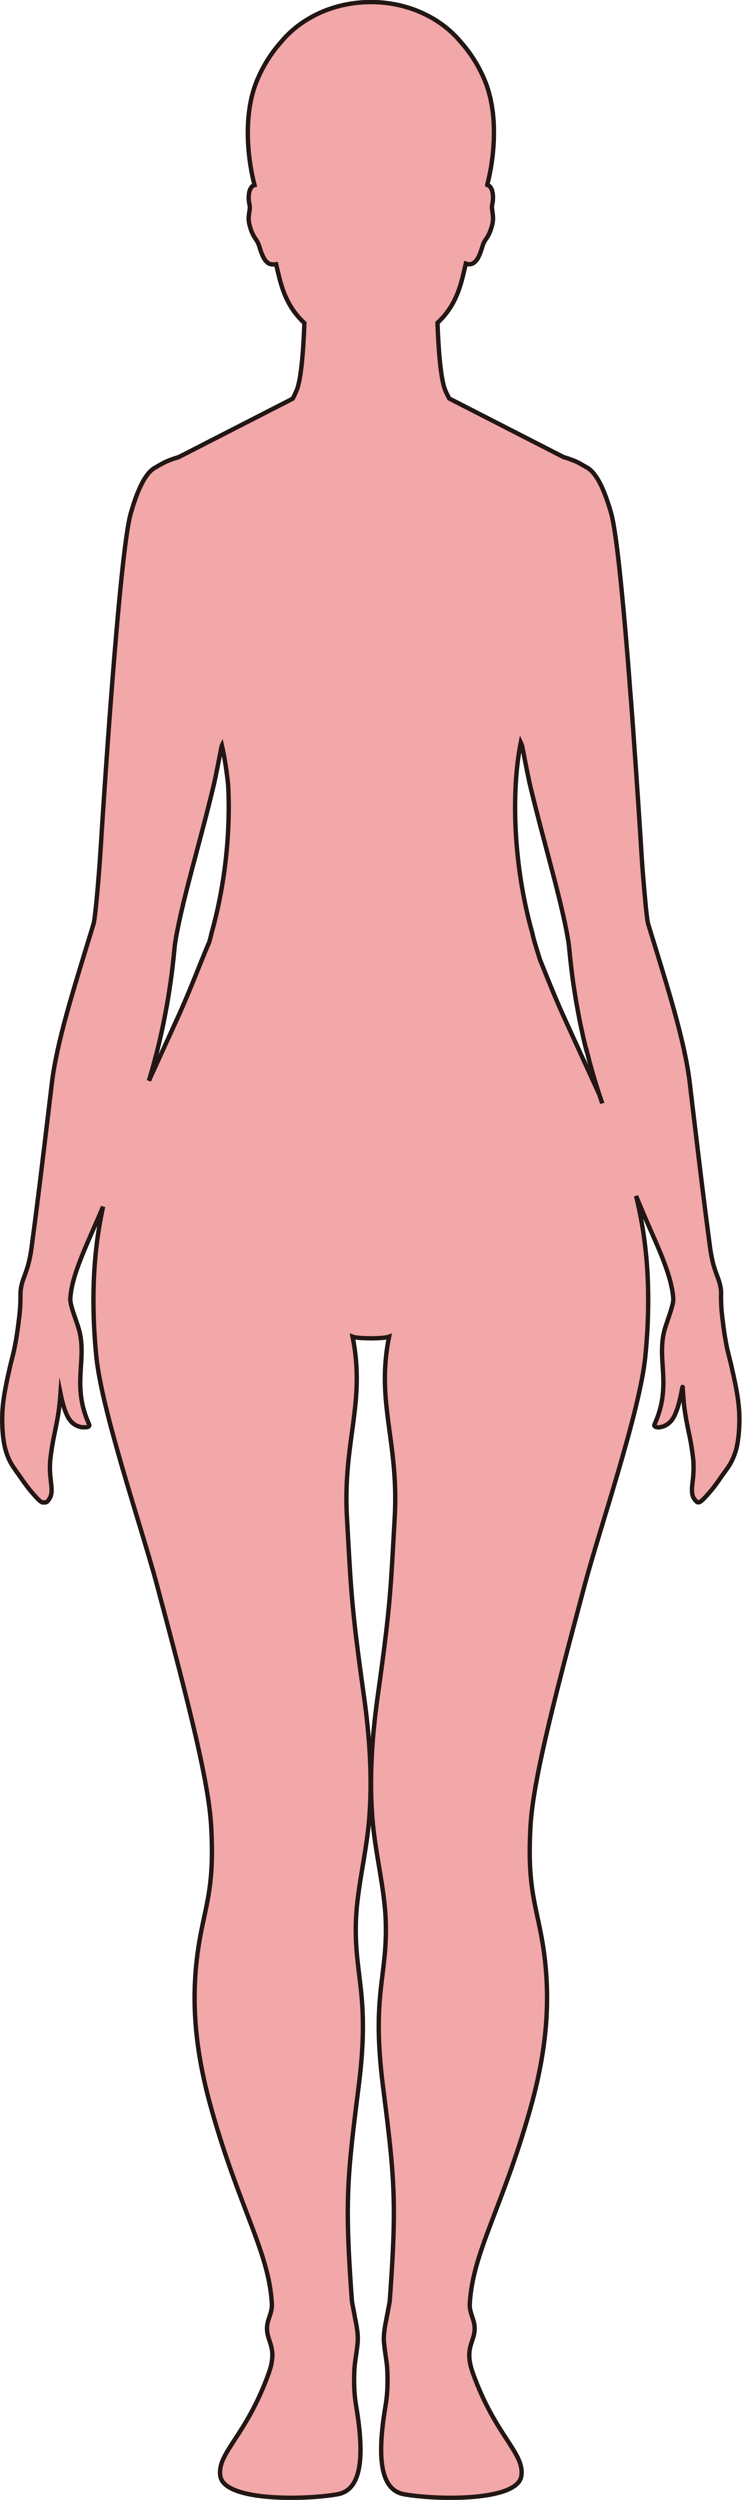 <?xml version="1.0" encoding="UTF-8"?>
<svg id="_레이어_2" data-name="레이어 2" xmlns="http://www.w3.org/2000/svg" viewBox="0 0 169.72 571.6">
  <defs>
    <style>
      .cls-1 {
        fill: #f2a7a9;
        stroke: #221714;
        stroke-miterlimit: 10;
      }
    </style>
  </defs>
  <g id="_레이어_1-2" data-name="레이어 1">
    <path class="cls-1" d="m3.76,336.48c1.03,1.36,2.04,3.05,3.64,4.88,1.53,1.76,2.17,2.38,2.72,2.14.37.12.65-.06.98-.52.08-.11.16-.23.24-.36.13-.2.22-.41.29-.63.01-.03.02-.06.03-.1,0-.03.02-.06.02-.09.47-1.83-.61-4.32-.14-8.39.61-5.19,1.52-7.38,2.06-12.13.09-.81.17-1.7.24-2.69.37,1.82,1.06,4.83,2.29,6.29.97,1.16,2.37,1.55,3.19,1.46.57.04,1.01-.09,1.1-.35.03-.09.03-.19-.03-.3-4.04-8.9-.5-14.6-2.25-21.41-.44-1.72-1.49-4.22-1.89-6.01-.1-.43-.16-.83-.17-1.16,0-.08,0-.15,0-.23,0-.13.03-.26.04-.38.17-2.19.86-4.68,1.92-7.52.77-2.06,1.72-4.31,2.8-6.76,1-2.26,1.88-4.28,2.74-6.33-1.25,5.72-2.13,12.37-2.2,20.28-.04,4.28.15,8.91.65,13.97,1.24,12.52,10.39,39.26,13.81,52.03,7.6,28.38,11.9,45.41,12.46,55.42.72,12.92-.94,16.97-2.43,24.79-2.89,15.21-.78,28.37,2.65,40.42,6.34,22.28,12.99,32.19,13.66,43.89.17,2.91-1.91,4.14-.76,7.83.59,1.92,1.6,3.76.07,8.04-5.17,14.48-11.89,18.28-11.1,23.57.88,5.86,19.55,5.49,26.85,4.17,6.01-1.09,5.93-10.06,4.2-20.34-.35-2.07-.53-4.4-.39-7.96.06-1.75.51-3.8.75-6.28.22-2.28-.41-4.68-.75-6.59-.26-1.45-.53-2.61-.57-3.21-1.62-22.39-1.12-27.76,1.55-48.8,2.7-21.26-1.08-25.08-.61-38.08.29-7.7,2.5-15.58,3.09-23.92.75-10.47-.28-20.35-1.33-27.79-2.89-20.57-2.88-23.89-3.81-40.16-1.02-17.66,4.34-26.31,1.28-41.54.71.26,2.45.36,4.17.37h0c1.72,0,3.46-.11,4.17-.37-3.06,15.23,2.3,23.88,1.28,41.54-.93,16.27-.92,19.59-3.81,40.16-1.05,7.44-2.08,17.32-1.33,27.79.59,8.34,2.8,16.22,3.09,23.92.47,13-3.31,16.82-.61,38.08,2.67,21.04,3.17,26.41,1.55,48.8-.04.6-.31,1.76-.57,3.21-.34,1.91-.97,4.31-.75,6.59.24,2.48.69,4.53.75,6.28.14,3.56-.04,5.89-.39,7.96-1.73,10.28-1.81,19.25,4.2,20.34,7.3,1.32,25.97,1.69,26.85-4.17.79-5.29-5.93-9.09-11.1-23.57-1.53-4.28-.52-6.12.07-8.04,1.15-3.69-.93-4.92-.76-7.83.67-11.7,7.32-21.61,13.66-43.89,3.43-12.05,5.54-25.21,2.65-40.42-1.49-7.82-3.15-11.87-2.43-24.79.56-10.01,4.86-27.04,12.46-55.42,3.42-12.77,12.57-39.51,13.81-52.03.5-5.06.69-9.69.65-13.97-.08-9.05-1.22-16.46-2.77-22.72,1.2,2.95,2.35,5.62,3.74,8.77.47,1.06.9,2.07,1.32,3.05.09.21.18.43.27.64.15.36.29.72.44,1.07.1.25.2.5.3.75.13.33.25.65.37.97.08.2.15.4.22.6.18.48.34.95.49,1.42.07.2.13.41.2.61.14.43.26.84.37,1.25.06.2.11.41.16.6.1.41.19.81.27,1.21.03.17.08.35.11.52.09.54.17,1.07.21,1.59,0,0,0,.01,0,.02.02.12.03.25.04.38,0,.04,0,.08,0,.11,0,.16-.01.34-.03.53-.01.08-.02.17-.04.25-.03.18-.07.38-.12.58-.03.12-.06.25-.1.38-.04.15-.08.3-.13.46-.04.14-.08.27-.12.41-.05.17-.11.34-.16.51-.06.17-.11.34-.17.52-.08.25-.17.49-.25.74-.1.28-.19.56-.28.83-.04.13-.09.26-.13.38-.06.18-.12.36-.18.54-.04.12-.08.24-.12.36-.07.22-.13.43-.18.64-.01.05-.03.1-.04.15-1.75,6.81,1.79,12.51-2.25,21.41-.05.11-.05.2-.03.28,0,0,0,.02,0,.02,0,0,0,0,0,0,.03.07.08.13.16.18.01,0,.02.02.04.03.07.04.16.08.27.1.03,0,.07.01.1.02.1.02.22.03.34.03.05,0,.1,0,.15,0,.1,0,.2-.02.31-.04.08-.01.15-.03.24-.05.11-.03.23-.06.35-.1.07-.02.13-.04.2-.07.15-.06.29-.13.44-.21.06-.03.13-.07.19-.11.15-.09.3-.19.45-.31.05-.04.1-.08.15-.13.14-.12.27-.25.39-.39.02-.03.05-.05.07-.07,1.96-2.32,2.56-8.59,2.64-7.68,0,0,0,0,0,0,0,.03,0,.06,0,.1.02.42.05.82.07,1.21,0,.15.02.29.03.43.02.25.04.5.06.74.01.16.03.31.04.46.02.22.04.44.06.65.01.14.03.28.04.41,0,.02,0,.04,0,.06.03.3.07.59.11.87.01.09.02.17.04.25.03.23.06.46.1.67.02.11.03.22.05.33.03.19.06.38.09.56.02.1.04.21.05.31.03.2.07.39.11.59.01.07.03.14.04.21.11.55.21,1.09.32,1.62,0,.03.01.05.02.08.06.29.12.59.18.88.03.16.06.31.1.47.02.11.05.23.07.34.04.21.08.43.13.65.02.11.04.22.06.33.04.21.08.42.12.63.02.12.04.25.06.37.03.17.06.34.08.51.02.15.05.29.07.45.02.16.05.33.07.49.02.17.05.33.07.51.02.15.04.31.06.47.02.18.05.35.07.54.06.48.09.93.1,1.37,0,.05,0,.09,0,.14.01.42.01.81,0,1.19,0,.05,0,.11,0,.16-.01.37-.04.73-.06,1.07,0,.03,0,.07,0,.1-.03.34-.06.66-.1.97-.03.3-.07.59-.1.87,0,.05-.01.1-.02.15-.03.28-.05.54-.07.79,0,.04,0,.07,0,.1-.01.25-.01.5,0,.73,0,.01,0,.02,0,.03.02.23.05.45.1.66,0,.01,0,.03,0,.04,0,.02,0,.04.01.06,0,0,0,0,0,.01,0,0,0,.01,0,.02,0,.03.02.06.03.1,0,.02.02.03.02.05.07.2.15.39.27.58,0,0,0,0,0,0,0,.01.01.02.02.03.07.11.13.2.2.29,0,.01.02.03.03.04,0,0,.01.01.02.02.08.11.16.21.24.29.01.01.03.03.04.04.08.07.15.13.23.17.01,0,.02,0,.03.01.08.03.15.04.23.04.01,0,.02,0,.04,0,.08,0,.18-.04.27-.09.02-.01.05-.02.07-.03.09-.05.2-.12.3-.21.04-.03.07-.06.11-.09.11-.09.22-.2.35-.32.06-.06.12-.12.18-.18.09-.1.19-.2.29-.31.25-.27.53-.58.86-.96.37-.42.69-.83,1.01-1.23.08-.1.15-.19.22-.29.07-.09.14-.18.2-.26.2-.27.39-.53.57-.79.07-.09.13-.18.19-.27.26-.37.5-.72.74-1.06.21-.3.42-.59.63-.87.03-.03.05-.07.08-.11,0-.01.02-.02.03-.04.24-.32.47-.65.69-.98.02-.03.04-.06.05-.08.21-.32.4-.65.59-.99.02-.03.03-.07.05-.1.18-.34.34-.68.49-1.04.02-.04.03-.08.05-.12.15-.36.28-.74.41-1.13,0-.02.02-.04.02-.06,0-.03.02-.07.03-.1.1-.33.19-.68.27-1.05.01-.05.02-.1.03-.15.08-.36.15-.74.21-1.14,0-.03.01-.05.01-.08,0-.01,0-.03,0-.04.01-.08.02-.16.03-.24.03-.19.05-.38.08-.58,0-.06.01-.12.02-.18.02-.23.05-.45.07-.69,0,0,0,0,0,0,.05-.6.09-1.23.11-1.91.13-4.11-.4-7.24-1.76-13.22-.04-.16-.07-.31-.11-.47,0-.03-.02-.07-.02-.1-.03-.12-.06-.24-.09-.36,0-.03-.02-.06-.02-.1-.08-.32-.16-.64-.25-.97,0-.03-.02-.06-.02-.1-.03-.11-.06-.23-.09-.34,0-.03-.02-.07-.03-.11-.09-.35-.17-.72-.27-1.13-.02-.07-.03-.15-.05-.22-.02-.1-.04-.21-.07-.31-.02-.09-.04-.18-.06-.28-.02-.11-.05-.23-.07-.34-.02-.1-.04-.2-.06-.3-.02-.12-.05-.24-.07-.37-.02-.11-.04-.23-.06-.35-.02-.13-.05-.26-.07-.39-.02-.13-.04-.26-.07-.4-.02-.14-.05-.28-.07-.43-.02-.16-.05-.33-.08-.49-.02-.15-.05-.3-.07-.47-.04-.29-.08-.59-.13-.91-.1-.77-.21-1.62-.32-2.58-.05-.45-.09-.85-.13-1.23,0-.08-.02-.16-.02-.24-.03-.33-.05-.63-.06-.91,0-.04,0-.09,0-.13-.03-.56-.04-1.03-.05-1.43,0-.02,0-.04,0-.07,0-.2,0-.39,0-.56,0-.23,0-.44,0-.64,0-.09,0-.18,0-.26,0-.07,0-.15,0-.22,0-.1-.01-.21-.02-.31-.03-.32-.08-.6-.14-.88-.01-.07-.03-.14-.04-.21-.02-.08-.04-.17-.06-.25-.02-.09-.04-.18-.07-.27-.02-.06-.03-.12-.05-.18-.03-.11-.06-.22-.1-.33,0-.01,0-.02-.01-.03-.02-.05-.03-.09-.05-.14-.22-.66-.48-1.31-.74-2.08,0-.01,0-.02-.01-.03-.06-.16-.11-.33-.17-.51,0-.02-.01-.03-.02-.05-.06-.19-.12-.38-.18-.58,0-.02-.01-.04-.02-.07-.05-.17-.1-.35-.15-.54-.01-.06-.03-.11-.04-.17-.05-.19-.09-.38-.14-.58,0-.04-.02-.07-.02-.11-.05-.23-.1-.48-.15-.73-.01-.07-.03-.15-.04-.22-.04-.19-.07-.4-.11-.6-.02-.09-.03-.18-.05-.28-.04-.26-.08-.53-.12-.82,0-.03,0-.06-.01-.09-1.46-10.89-2.42-18.98-3.78-30.34-.09-.7-.17-1.42-.26-2.15-.11-.88-.21-1.78-.32-2.71-.1-.8-.19-1.63-.29-2.47-1.13-9.39-4.87-21.21-8.86-34.19-.01-.05-.03-.09-.04-.14-.2-.64-.39-1.28-.59-1.92-.05-.15-.09-.36-.14-.63-.06-.33-.13-.8-.2-1.39,0-.04,0-.07-.01-.11-.08-.63-.16-1.37-.24-2.19,0-.02,0-.04,0-.06-.03-.26-.05-.53-.08-.81,0-.05-.01-.1-.01-.15-.03-.28-.05-.56-.08-.84,0-.04,0-.08-.01-.12-.09-.91-.17-1.87-.25-2.84,0-.05,0-.09-.01-.14-.03-.3-.05-.61-.08-.92,0-.06-.01-.13-.02-.19-.11-1.31-.21-2.61-.29-3.82,0-.06,0-.13-.01-.19-.02-.27-.04-.53-.06-.79,0-.07-.01-.15-.01-.22-.02-.26-.03-.51-.05-.75,0-.01,0-.02,0-.04-.02-.27-.03-.54-.05-.79-.16-2.6-.84-13.47-1.77-26.32,0-.04,0-.08,0-.13-.03-.45-.07-.9-.1-1.36,0-.07-.01-.15-.02-.22-.07-.98-.15-1.98-.22-2.98,0-.05,0-.11-.01-.16-.03-.39-.06-.79-.09-1.18-.01-.17-.03-.34-.04-.51-.03-.35-.05-.71-.08-1.06-.01-.17-.03-.35-.04-.52-.03-.37-.06-.75-.09-1.12-.01-.15-.02-.31-.04-.46-.02-.31-.05-.63-.07-.94-.02-.26-.04-.52-.06-.78-.01-.18-.03-.35-.04-.53-.03-.36-.06-.72-.08-1.08-.01-.13-.02-.27-.03-.4-.03-.41-.07-.83-.1-1.24,0-.04,0-.08-.01-.13-.04-.47-.08-.94-.11-1.42,0-.1-.02-.19-.02-.29-1.25-15.43-2.68-30.02-3.87-34.16-.02-.09-.05-.16-.07-.25,0,0,0-.02,0-.02-.01-.05-.03-.09-.04-.14-1.93-6.56-3.8-9.24-5.59-10.13h0s-1.49-.9-2.39-1.31c-.13-.06-.28-.11-.41-.16-.14-.06-.28-.12-.42-.17-.04-.02-.09-.03-.13-.05-.34-.13-.68-.25-1.04-.37-.07-.02-.14-.05-.22-.07-.05-.02-.1-.03-.15-.04-.14-.04-.29-.08-.43-.13l-26.15-13.4c-.14-.26-.28-.53-.42-.81-.18-.37-.35-.76-.51-1.15-1.11-2.7-1.57-10.21-1.75-15.34,2.54-2.35,4.51-5.38,5.74-10.41.22-.9.48-1.97.74-3.12.7.25,1.26.16,1.73-.12,0,0,.02-.02.03-.02.14-.09.27-.2.4-.33.04-.04.08-.08.12-.12.11-.13.22-.26.32-.41.02-.04.05-.07.07-.11.09-.14.17-.29.25-.45.04-.07.07-.14.1-.21.06-.13.12-.26.17-.39.06-.14.11-.28.16-.42.03-.07.06-.15.08-.22.25-.71.43-1.36.58-1.74.28-.68.61-1.05.96-1.62.33-.54.68-1.26,1.03-2.58.03-.1.05-.19.08-.3.03-.1.03-.2.05-.3.31-1.59-.22-2.75-.15-3.82.01-.16.04-.33.08-.49.18-.65.29-2.19-.13-3.28-.14-.36-.34-.67-.62-.88-.11-.08-.24-.13-.38-.17,0-.04,0-.07-.01-.11.07-.27.14-.56.21-.85.02-.1.05-.2.07-.3.07-.32.14-.64.21-.98.02-.11.05-.22.07-.33.07-.33.13-.67.19-1.02.02-.12.05-.24.07-.36.06-.34.11-.7.16-1.05.02-.13.04-.26.06-.39.05-.36.09-.72.14-1.08.02-.14.04-.27.05-.41.04-.36.07-.73.1-1.09.01-.15.03-.3.04-.45.03-.36.05-.72.07-1.08,0-.17.02-.33.03-.5.02-.36.02-.72.03-1.08,0-.18.01-.35.01-.52,0-.36,0-.73-.01-1.1,0-.18,0-.35,0-.53-.01-.36-.03-.72-.05-1.08-.01-.19-.02-.37-.03-.56-.03-.35-.06-.71-.1-1.06-.02-.19-.03-.38-.05-.57-.04-.35-.09-.69-.15-1.03-.03-.2-.05-.4-.08-.59-.06-.34-.13-.68-.2-1.02-.04-.19-.07-.39-.11-.58-.08-.34-.17-.68-.26-1.01-.05-.19-.09-.38-.14-.56-.09-.33-.2-.65-.31-.97-.06-.19-.11-.38-.18-.57-.11-.31-.24-.61-.36-.91-.08-.19-.15-.39-.23-.58-1.48-3.39-3.32-6.12-5.25-8.29-4.57-5.57-12.1-9.22-20.63-9.22s-16.06,3.65-20.63,9.22c-1.93,2.17-3.77,4.9-5.25,8.29-3.44,7.84-2.38,18.08-.74,24.35-.15.04-.3.09-.42.18-1.11.84-.99,3.29-.75,4.16.36,1.29-.52,2.61-.01,4.61.75,3.01,1.51,3.14,2.07,4.5.48,1.15,1.14,4.9,3.45,4.67.19.02.39.02.6-.02.25,1.11.5,2.14.72,3.02,1.23,5.03,3.2,8.06,5.74,10.41-.18,5.13-.64,12.64-1.75,15.34-.29.7-.6,1.35-.93,1.96l-26.09,13.37c-1.01.29-1.97.63-2.85,1.02-.9.41-2.39,1.3-2.39,1.3h0c-1.83.92-3.74,3.68-5.71,10.55-2.64,9.22-6.49,70.31-6.9,76.98-.33,5.34-1.19,15.48-1.59,16.82-.23.74-.45,1.48-.68,2.22-3.96,12.99-7.73,24.8-8.86,34.19-.31,2.62-.6,5.04-.88,7.33-1.36,11.36-2.32,19.45-3.78,30.34-.76,5.74-2.15,6.7-2.48,9.76-.05.43-.05.87-.05,1.43,0,.97-.01,2.29-.27,4.56-.87,7.4-1.53,8.87-2.13,11.5-1.36,5.98-1.89,9.11-1.76,13.22.18,5.45,1.25,8.06,3.24,10.7Zm130.39-96.42c.15.59.3,1.19.46,1.79.03.12.06.24.09.36,0,.02,0,.03.01.05.01.04.02.08.03.12.02.09.05.18.07.26.15.57.31,1.15.47,1.73.07.24.13.47.2.71.18.64.37,1.29.57,1.94.05.16.1.32.15.48.17.57.35,1.14.54,1.71.07.23.15.46.22.69.04.12.08.24.12.36,0,.01.01.02.02.04.2.6.39,1.19.6,1.79.02.07.05.14.07.21-.02-.07-.05-.14-.07-.21-.21-.61-.42-1.22-.62-1.83-2.1-4.61-5.46-11.92-8-17.52-2.19-4.81-3.92-9.24-5.55-13.27-.95-2.99-1.64-5.31-1.74-6.02,0,0,0,0,0,0-4.46-15.75-4.87-32.65-2.67-43.68.09.19.19.45.31.77.41,2.14,1.03,5.33,1.45,7.31,0,.02,0,.04.01.06.02.12.05.23.07.34.01.06.02.11.03.16.02.08.04.17.05.24.01.06.03.12.04.18.01.05.02.11.04.16.25,1.09.52,2.2.8,3.32.05.2.1.39.15.59.27,1.1.55,2.2.84,3.31.01.04.02.08.03.12.03.13.07.27.1.4.21.8.41,1.59.62,2.39.06.24.13.49.19.73.22.84.44,1.68.67,2.52.27,1.03.54,2.05.81,3.07.04.15.08.29.12.44.21.79.42,1.58.62,2.36.08.29.15.57.22.85.1.4.21.79.31,1.18.07.27.14.53.21.8.14.55.28,1.09.42,1.63.02.07.03.13.05.2.97,3.83,1.81,7.37,2.37,10.36.01.07.03.14.04.21.06.32.11.62.16.93.04.23.08.47.12.69.04.24.07.47.1.71.02.17.05.34.07.51.04.33.11,1.12.23,2.26,0,.05,0,.09.01.14.02.18.04.36.06.56.03.25.06.51.09.79.02.14.03.29.05.44.03.28.07.58.1.88.02.16.04.33.06.5.04.29.07.59.11.9.02.16.04.31.06.47.05.4.11.81.17,1.24.02.17.05.35.08.53.06.45.13.9.2,1.37.02.16.05.32.08.48.06.39.12.78.19,1.18.03.19.06.38.09.57.08.5.18,1.02.27,1.55.04.21.08.43.12.64.1.54.2,1.09.31,1.66.04.19.08.38.11.57.09.48.19.96.3,1.45.04.19.08.38.12.58.13.6.26,1.22.4,1.84.05.22.1.44.15.66.15.64.3,1.29.46,1.94.05.19.09.37.14.56Zm-98.73,2.31s.02-.08.03-.12c0-.02,0-.03.01-.05,3.6-13.61,4.32-24.38,4.51-25.92.09-.73.22-1.52.37-2.36.03-.16.06-.31.09-.47.76-4.08,2.04-9.2,3.48-14.68,1.07-4.05,2.21-8.3,3.29-12.47.64-2.49,1.26-4.96,1.81-7.33.18-.77.47-2.18.77-3.71.25-1.26.51-2.6.74-3.77.07-.34.13-.67.19-.97.01-.04.02-.06.04-.1.63,2.78,1.11,5.89,1.44,9.15.53,10.05-.55,22.26-3.83,33.86,0,0,0,0,0,0-.05.34-.23,1.04-.51,2-2.16,5.02-4.27,10.81-7.22,17.28-2.02,4.45-4.56,10-6.57,14.4.49-1.62.94-3.21,1.35-4.76Z"/>
  </g>
</svg>